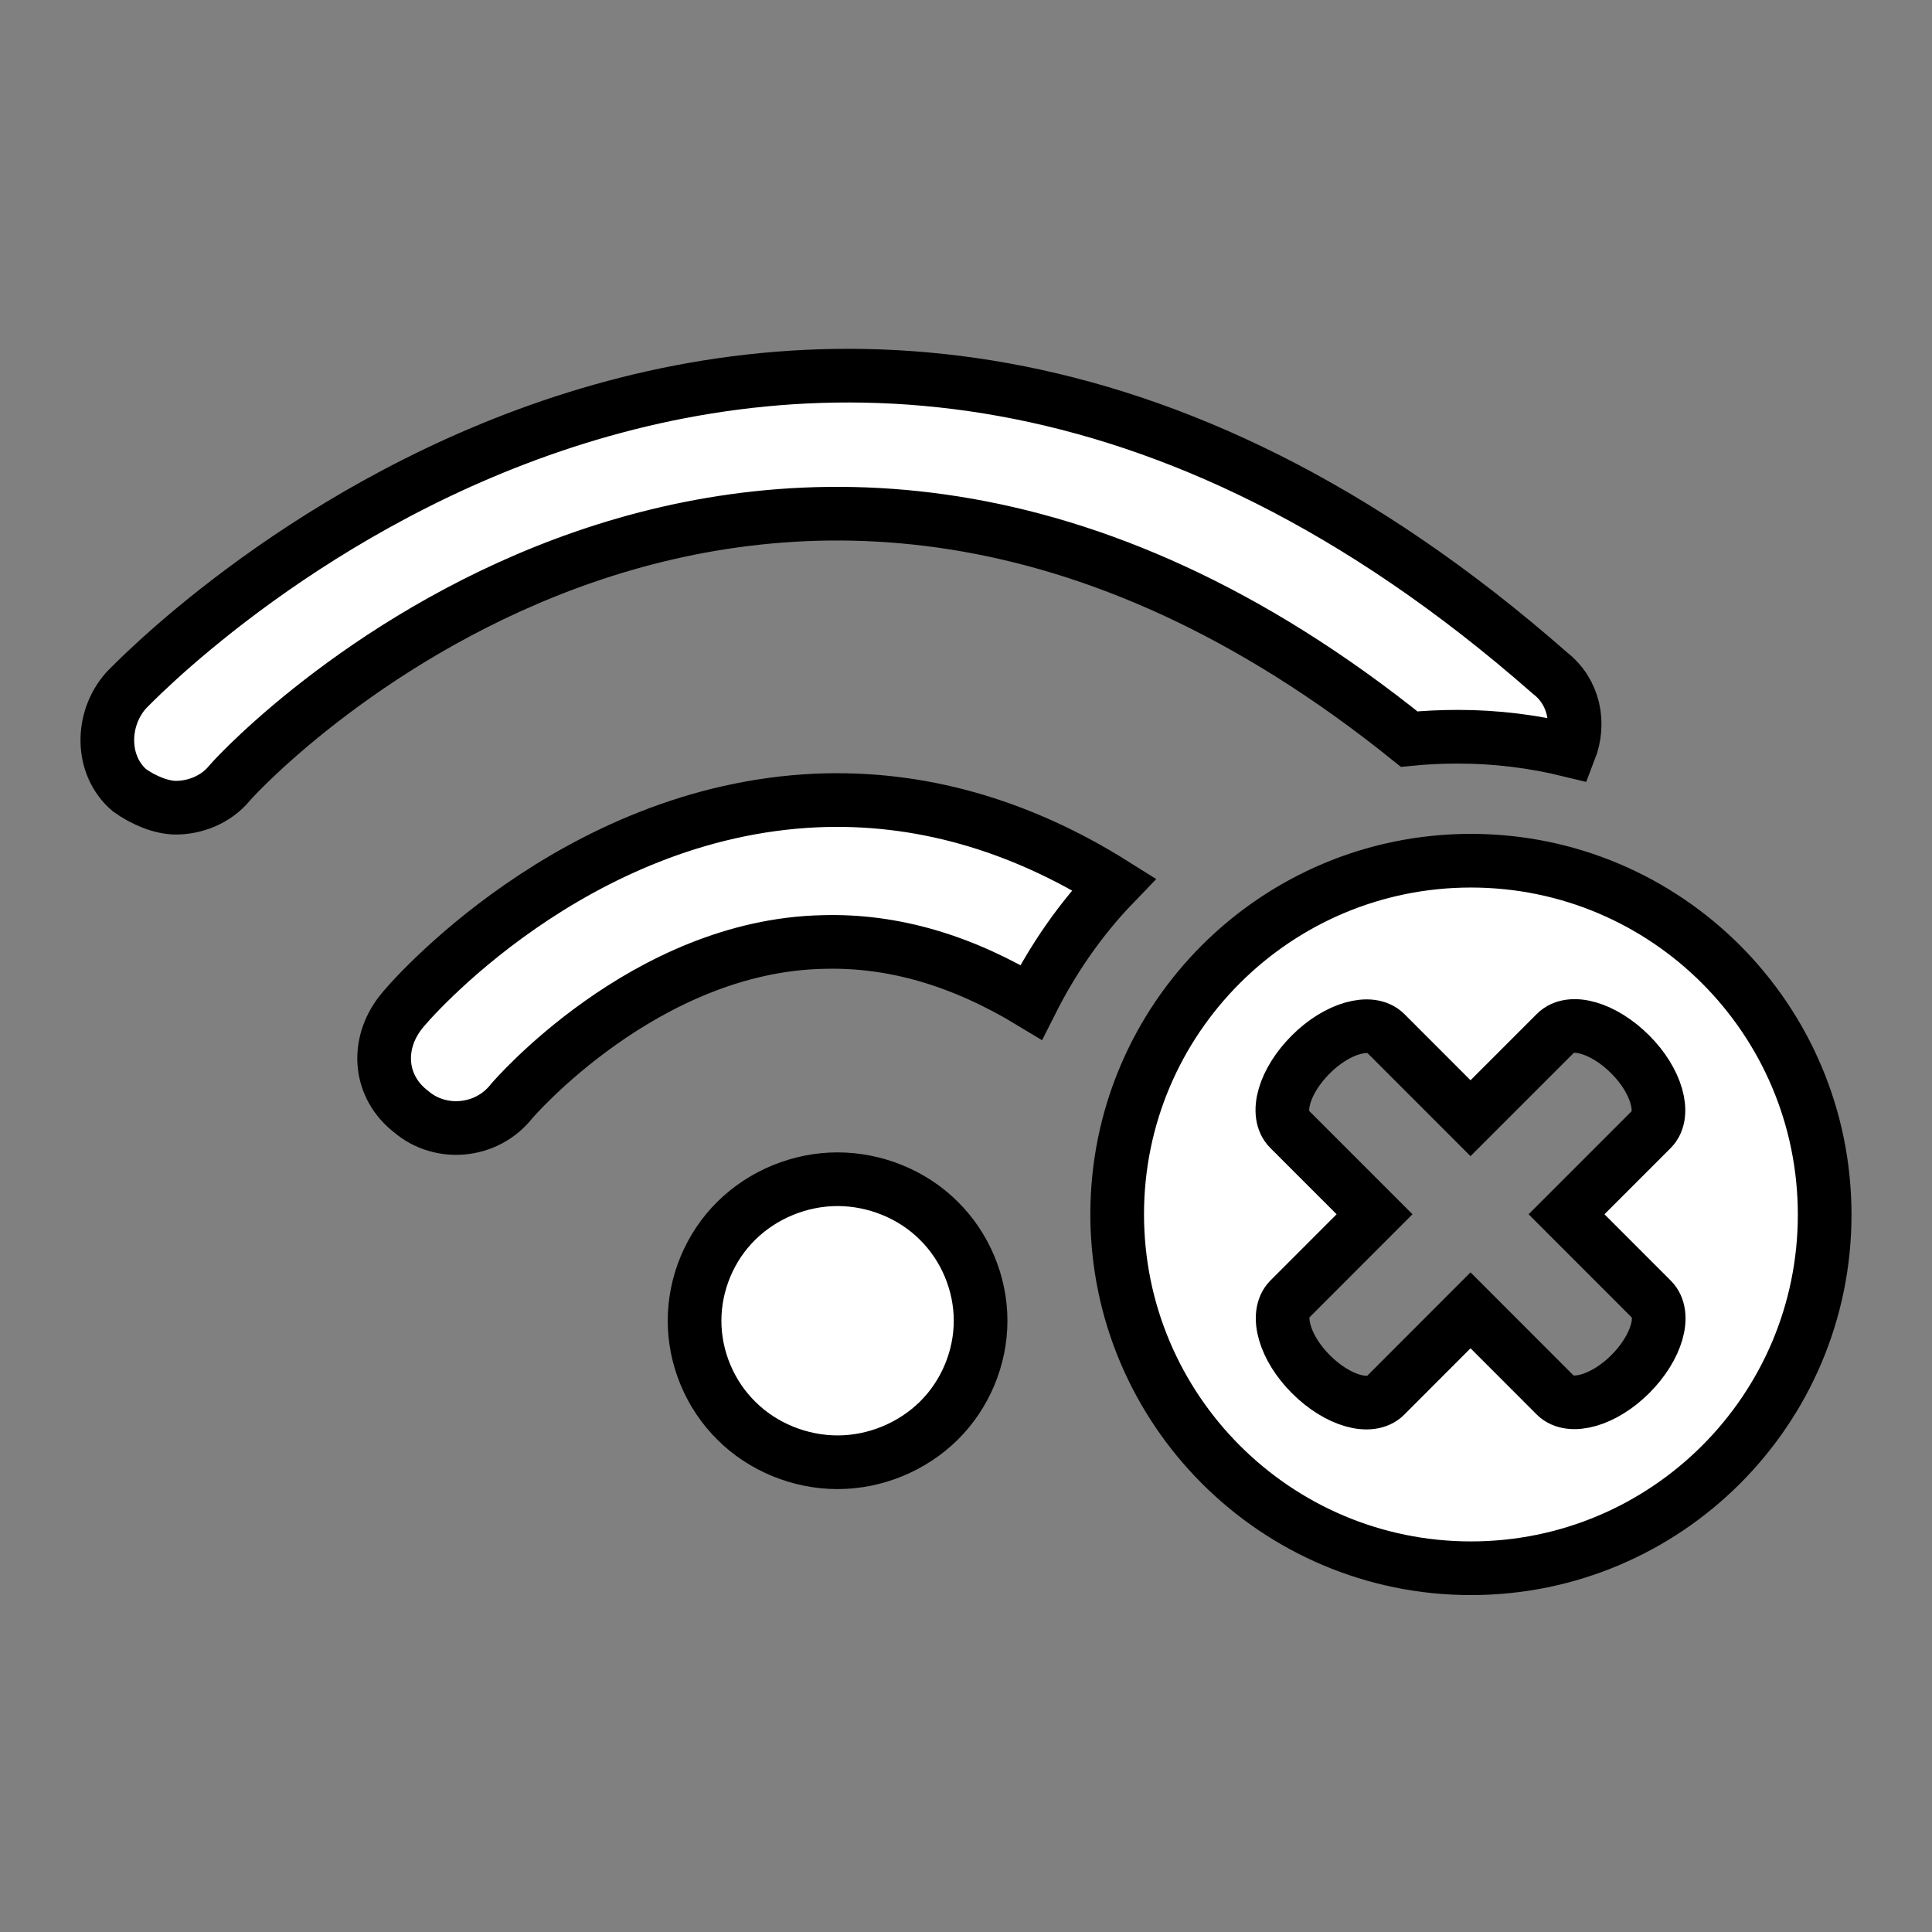 <svg id="vector" xmlns="http://www.w3.org/2000/svg" width="24" height="24" viewBox="0 0 36 36"><rect x="0" y="0" width="36" height="36" fill="#808080" stroke="none"/><path fill="#ffffff" d="M28.878,12.539C29.339,12.896 29.442,13.483 29.249,13.98C28.581,13.817 27.884,13.728 27.171,13.728C26.859,13.728 26.555,13.742 26.258,13.772C14.211,4.079 4.666,14.136 4.28,14.589C4.013,14.916 3.612,15.05 3.278,15.05C3.011,15.05 2.677,14.916 2.41,14.723C1.875,14.263 1.875,13.408 2.343,12.873C2.476,12.74 14.546,-0.051 28.878,12.539ZM15.213,14.916C17.121,14.834 18.984,15.362 20.758,16.476C20.135,17.122 19.622,17.865 19.214,18.675C17.938,17.902 16.653,17.516 15.34,17.553C12.007,17.62 9.535,20.517 9.535,20.517C9.068,21.111 8.207,21.178 7.665,20.717C7.064,20.257 6.997,19.469 7.464,18.868C7.605,18.675 10.678,15.117 15.213,14.916ZM15.607,21.973C16.305,21.973 17.002,22.255 17.492,22.745C17.989,23.235 18.272,23.919 18.272,24.61C18.272,25.3 17.989,25.984 17.492,26.474C16.995,26.964 16.305,27.247 15.607,27.247C14.909,27.247 14.211,26.964 13.722,26.474C13.224,25.984 12.942,25.3 12.942,24.61C12.942,23.919 13.224,23.235 13.722,22.745C14.219,22.255 14.909,21.973 15.607,21.973ZM27.409,16.038C23.772,16.038 20.817,18.987 20.817,22.626C20.817,26.266 23.772,29.222 27.409,29.222C31.046,29.222 34,26.273 34,22.634C34,18.994 31.053,16.038 27.409,16.038ZM30.779,24.216C31.053,24.491 30.875,25.107 30.378,25.605C29.888,26.095 29.264,26.273 28.99,26.006L27.401,24.416L25.813,26.006C25.538,26.281 24.922,26.103 24.425,25.605C23.935,25.115 23.757,24.491 24.024,24.216L25.613,22.626L24.024,21.037C23.749,20.762 23.927,20.145 24.425,19.648C24.915,19.157 25.538,18.979 25.813,19.247L27.401,20.836L28.99,19.247C29.264,18.972 29.88,19.15 30.378,19.648C30.868,20.138 31.046,20.762 30.779,21.037L29.19,22.626L30.779,24.216Z" stroke="#00000000" stroke-width="1" fill-rule="nonzero" id="path_0"/></svg>